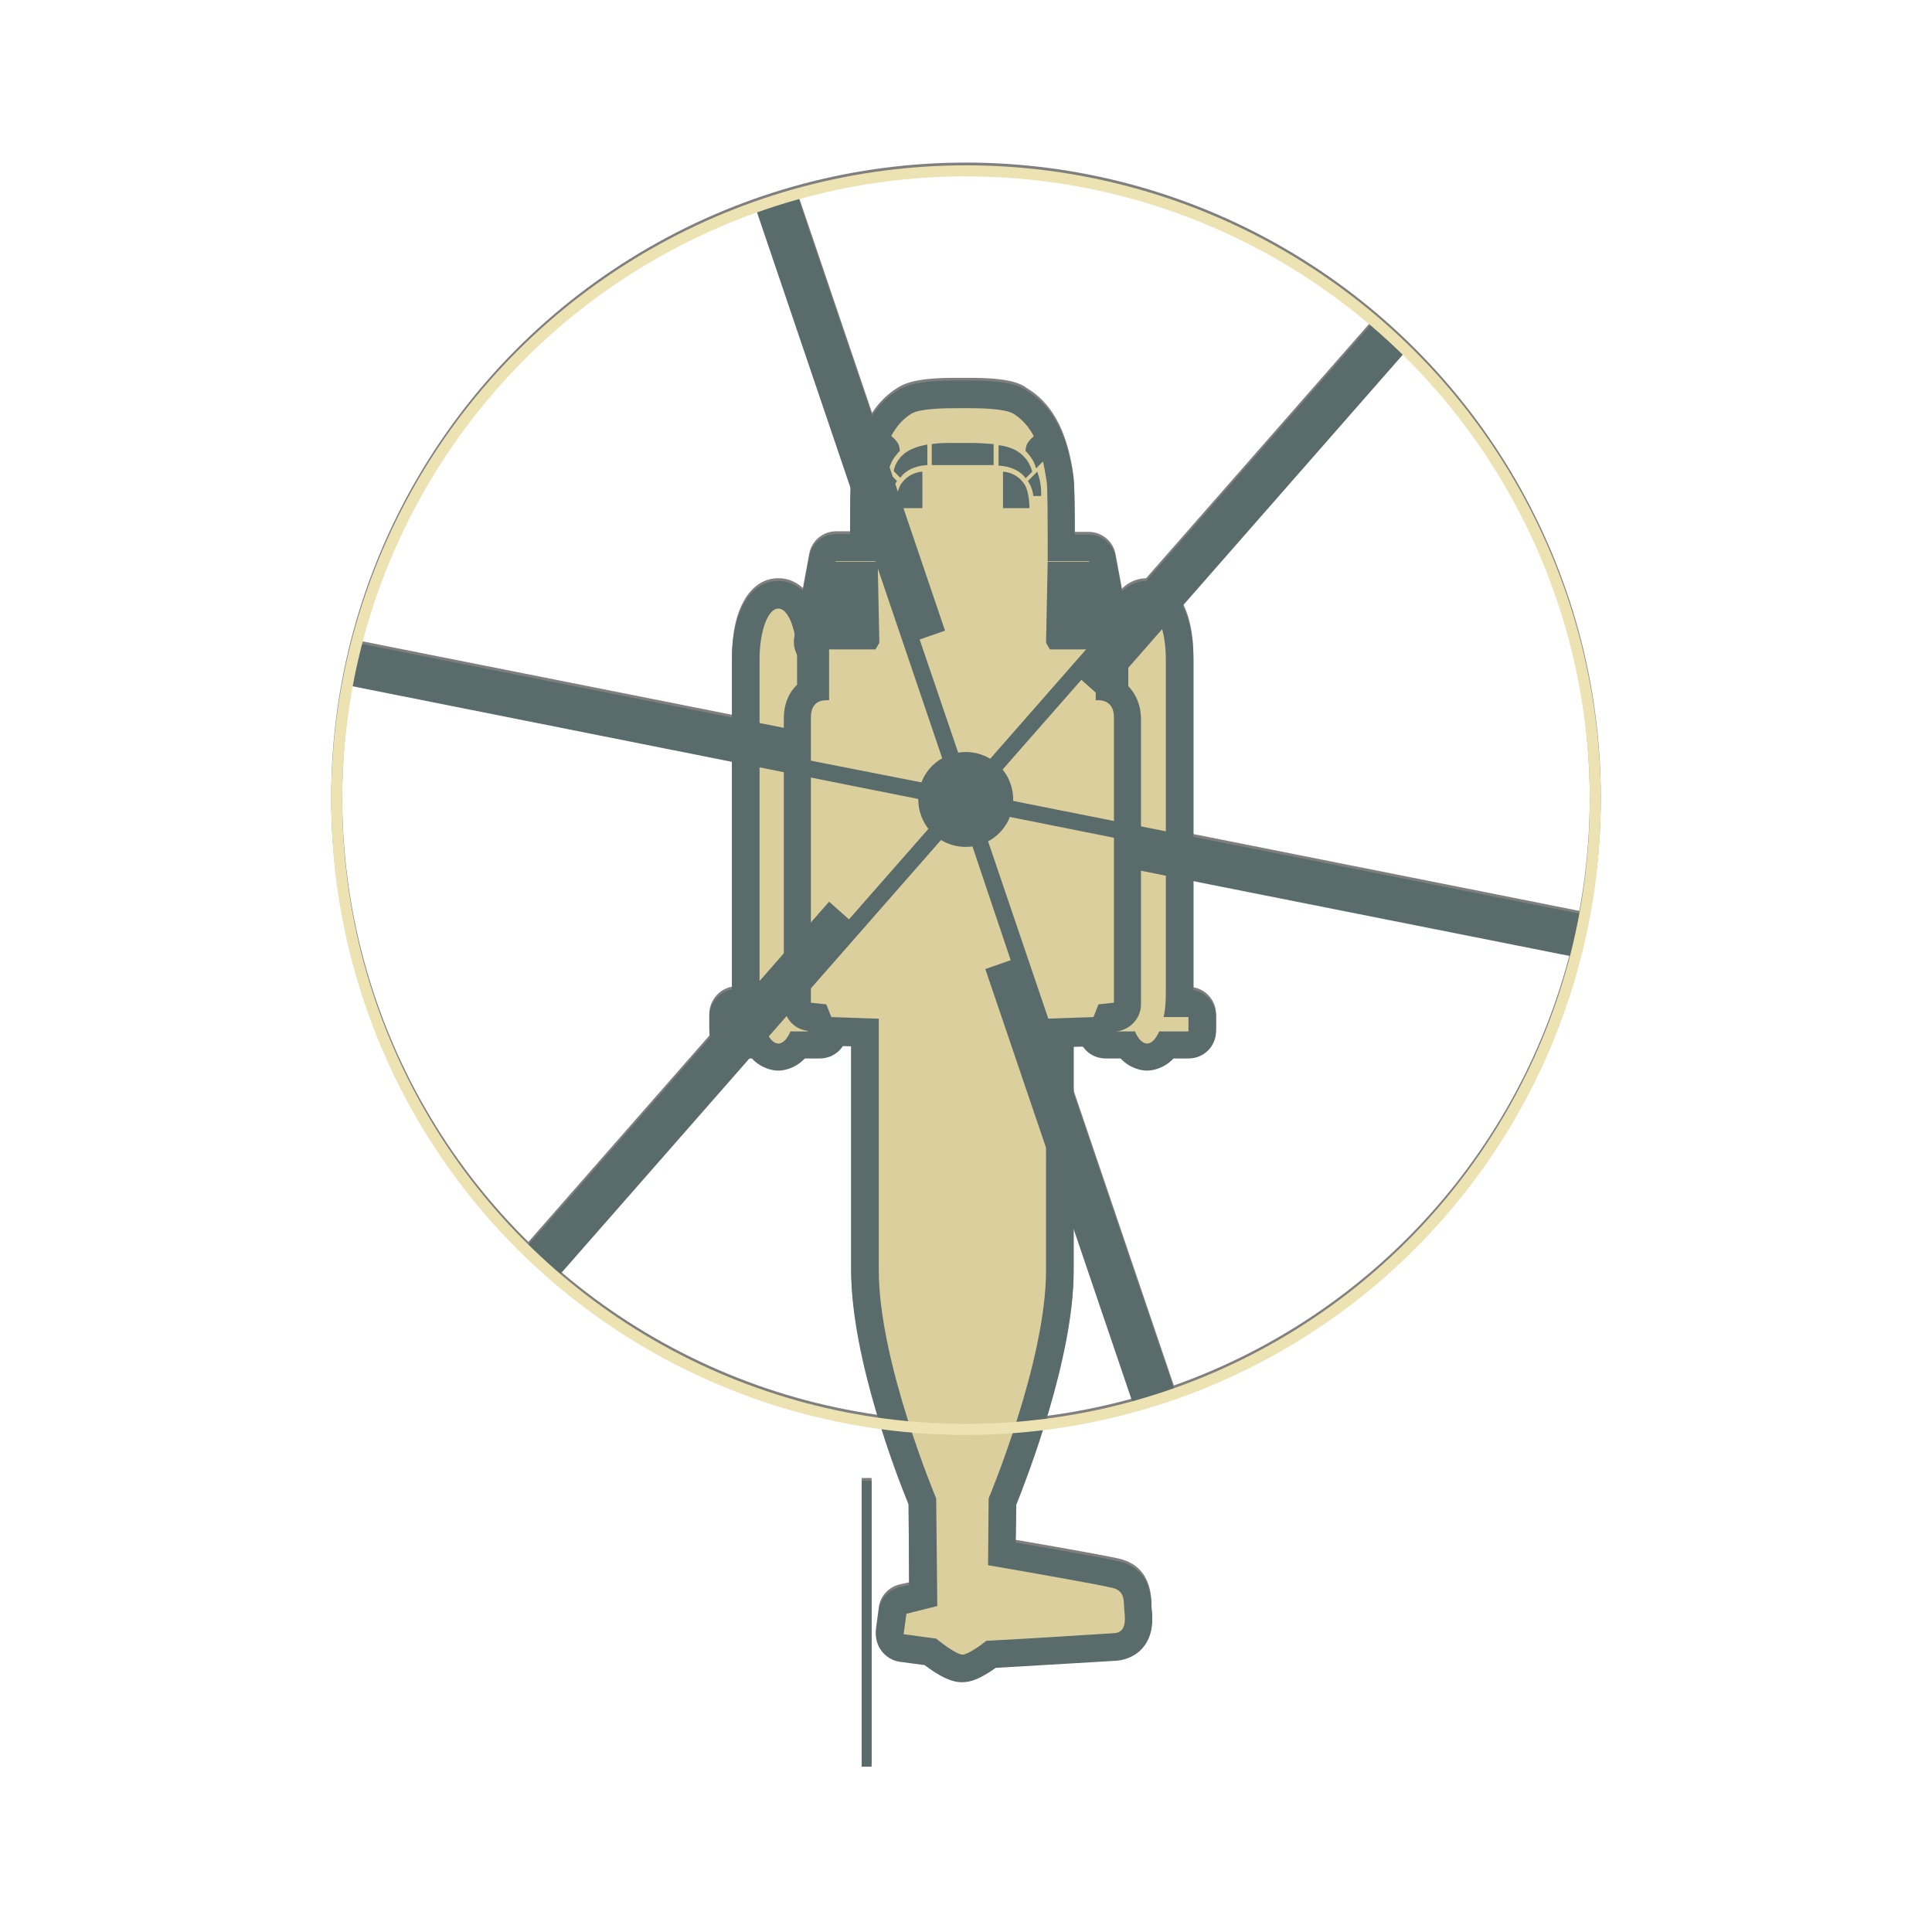 <?xml version="1.0" encoding="UTF-8" standalone="no"?>
<!-- Generator: Adobe Illustrator 21.1.0, SVG Export Plug-In . SVG Version: 6.00 Build 0)  -->

<svg
   xmlns:dc="http://purl.org/dc/elements/1.1/"
   xmlns:cc="http://creativecommons.org/ns#"
   xmlns:rdf="http://www.w3.org/1999/02/22-rdf-syntax-ns#"
   xmlns:svg="http://www.w3.org/2000/svg"
   xmlns="http://www.w3.org/2000/svg"
   xmlns:sodipodi="http://sodipodi.sourceforge.net/DTD/sodipodi-0.dtd"
   xmlns:inkscape="http://www.inkscape.org/namespaces/inkscape"
   version="1.1"
   id="Layer_1"
   x="0px"
   y="0px"
   viewBox="0 0 350 350"
   xml:space="preserve"
   inkscape:version="0.91pre4 r13712"
   sodipodi:docname="yasur.svg"
   width="350"
   height="350"><defs
     id="defs79"><filter
       inkscape:collect="always"
       style="color-interpolation-filters:sRGB"
       id="filter4299"
       x="-0.272"
       width="1.544"
       y="-0.215"
       height="1.429"><feGaussianBlur
         inkscape:collect="always"
         stdDeviation="25.855"
         id="feGaussianBlur4301" /></filter></defs><sodipodi:namedview
     pagecolor="#ffffff"
     bordercolor="#666666"
     borderopacity="1"
     objecttolerance="10"
     gridtolerance="10"
     guidetolerance="10"
     inkscape:pageopacity="0"
     inkscape:pageshadow="2"
     inkscape:window-width="1280"
     inkscape:window-height="961"
     id="namedview77"
     showgrid="false"
     inkscape:zoom="0.70238095"
     inkscape:cx="-295.18644"
     inkscape:cy="338.66977"
     inkscape:window-x="494"
     inkscape:window-y="712"
     inkscape:window-maximized="1"
     inkscape:current-layer="Layer_1" /><style
     type="text/css"
     id="style3">
	.st0{fill:#DBCF9E;}
	.st1{fill:#596B6A;}
	.st2{fill:none;stroke:#EDE2B2;stroke-width:2;stroke-miterlimit:10;}
</style><title
     id="title5">Asset 1</title><g
     id="g4209"
     style="opacity:0.5;fill:#000000;fill-opacity:1;filter:url(#filter4299)"
     transform="translate(33.9,0.75)"><g
       id="g4211"
       style="fill:#000000;fill-opacity:1"><path
         id="path4213"
         d="m 107.1,190.2 c -0.9,0 -2.4,-0.3 -3.7,-2.2 l -3.9,0 c -1.4,0 -2.5,-1.1 -2.5,-2.5 l 0,-2.5 c 0,-1.4 1.1,-2.5 2.5,-2.5 l 1.7,0 c 0,-0.6 -0.1,-1.2 -0.1,-1.9 l 0,-60.4 c 0,-5.8 1.8,-11.7 5.9,-11.7 4.1,0 5.9,5.9 5.9,11.7 l 0,60.4 c 0,0.6 0,1.3 -0.1,1.9 l 1.7,0 c 1.4,0 2.5,1.1 2.5,2.5 l 0,2.6 c 0,1.4 -1.1,2.5 -2.5,2.5 l -3.9,0 c -1.1,1.8 -2.6,2.1 -3.5,2.1 z"
         class="st0"
         style="fill:#000000;fill-opacity:1"
         inkscape:connector-curvature="0" /><path
         id="path4215"
         d="m 107.1,109 c 1.9,0 3.4,4.1 3.4,9.2 l 0,60.4 c 0,1.6 -0.1,3.1 -0.4,4.4 l 4.5,0 0,2.6 -5.3,0 c -0.6,1.4 -1.4,2.2 -2.2,2.2 -0.8,0 -1.6,-0.8 -2.2,-2.2 l -5.3,0 0,-2.6 4.5,0 c -0.3,-1.3 -0.4,-2.8 -0.4,-4.4 l 0,-60.4 c 0,-5.1 1.5,-9.2 3.4,-9.2 m 0,-5 c -5.1,0 -8.4,5.6 -8.4,14.2 l 0,59.8 c -2.3,0.4 -4.1,2.5 -4.1,4.9 l 0,2.6 c 0,2.8 2.2,5 5,5 l 2.7,0 c 1.8,1.9 3.9,2.2 4.8,2.2 0.9,0 3,-0.3 4.8,-2.2 l 2.7,0 c 2.8,0 5,-2.2 5,-5 l 0,-2.5 c 0,-2.5 -1.8,-4.5 -4.1,-4.9 l 0,-59.9 c 0,-8.6 -3.3,-14.2 -8.4,-14.2 l 0,0 z"
         class="st1"
         style="fill:#000000;fill-opacity:1"
         inkscape:connector-curvature="0" /></g><g
       id="g4217"
       style="fill:#000000;fill-opacity:1"><path
         id="path4219"
         d="m 173.9,190.2 c -0.9,0 -2.4,-0.3 -3.7,-2.2 l -3.9,0 c -1.4,0 -2.5,-1.1 -2.5,-2.5 l 0,-2.5 c 0,-1.4 1.1,-2.5 2.5,-2.5 l 1.7,0 c 0,-0.6 -0.1,-1.2 -0.1,-1.9 l 0,-60.4 c 0,-5.8 1.8,-11.7 5.9,-11.7 4.1,0 5.9,5.9 5.9,11.7 l 0,60.4 c 0,0.6 0,1.3 -0.1,1.9 l 1.7,0 c 1.4,0 2.5,1.1 2.5,2.5 l 0,2.6 c 0,1.4 -1.1,2.5 -2.5,2.5 l -3.9,0 c -1.1,1.8 -2.6,2.1 -3.5,2.1 z"
         class="st0"
         style="fill:#000000;fill-opacity:1"
         inkscape:connector-curvature="0" /><path
         id="path4221"
         d="m 173.9,109 c 1.9,0 3.4,4.1 3.4,9.2 l 0,60.4 c 0,1.6 -0.1,3.1 -0.4,4.4 l 4.5,0 0,2.6 -5.3,0 c -0.6,1.4 -1.4,2.2 -2.2,2.2 -0.8,0 -1.6,-0.8 -2.2,-2.2 l -5.3,0 0,-2.6 4.5,0 c -0.3,-1.3 -0.4,-2.8 -0.4,-4.4 l 0,-60.4 c 0,-5.1 1.5,-9.2 3.4,-9.2 m 0,-5 c -5.1,0 -8.4,5.6 -8.4,14.2 l 0,59.8 c -2.3,0.4 -4.1,2.5 -4.1,4.9 l 0,2.6 c 0,2.8 2.2,5 5,5 l 2.7,0 c 1.8,1.9 3.9,2.2 4.8,2.2 0.9,0 3,-0.3 4.8,-2.2 l 2.7,0 c 2.8,0 5,-2.2 5,-5 l 0,-2.5 c 0,-2.5 -1.8,-4.5 -4.1,-4.9 l 0,-59.9 c 0,-8.6 -3.3,-14.2 -8.4,-14.2 l 0,0 z"
         class="st1"
         style="fill:#000000;fill-opacity:1"
         inkscape:connector-curvature="0" /></g><g
       id="g4223"
       style="fill:#000000;fill-opacity:1"><path
         id="path4225"
         d="m 140.5,301 c -0.5,0 -2,0 -5.8,-3 l -5.2,-0.7 c -1.4,-0.2 -2.3,-1.4 -2.2,-2.8 l 0.5,-3.7 c 0.1,-1 0.9,-1.9 1.9,-2.1 l 3.7,-0.9 -0.1,-17 c -1.5,-3.6 -10.4,-25.9 -10.4,-41.8 l 0,-43.1 -6.1,-0.2 c -1,0 -1.9,-0.7 -2.2,-1.6 l -0.6,-1.1 -1.3,-0.1 c -1.3,-0.1 -2.2,-1.2 -2.2,-2.5 l 0,-51.7 c 0,-2.9 1.5,-4.6 3.3,-5.3 l 0,-6.1 -0.6,-0.5 c -0.7,-0.6 -1,-1.5 -0.8,-2.3 l 2.7,-14.5 c 0.2,-1.2 1.3,-2 2.5,-2 l 4.9,0 c 0,-11.3 0.2,-12.1 0.3,-12.6 0.1,-0.2 0.1,-0.5 0.2,-0.9 0.5,-3.1 1.7,-9.7 7,-12.9 0.6,-0.3 2.3,-1.4 9.1,-1.4 0.7,0 1.2,0 1.4,0 0.2,0 0.7,0 1.4,0 6.8,0 8.5,1 9.1,1.4 5.3,3.3 6.5,9.8 7,12.9 0.1,0.4 0.1,0.7 0.2,0.9 0.1,0.5 0.3,1.3 0.3,12.6 l 5,0 c 1.2,0 2.2,0.9 2.5,2 l 2.7,14.5 c 0.2,0.9 -0.1,1.7 -0.8,2.3 l -0.6,0.5 0,6.1 c 1.8,0.7 3.3,2.4 3.3,5.3 l 0,51.7 c 0,1.3 -1,2.3 -2.2,2.5 l -1.3,0.1 -0.4,0.9 c -0.4,0.9 -1.2,1.5 -2.2,1.6 l -6.1,0.2 0,43.1 c 0,15.9 -8.9,38.2 -10.4,41.8 l -0.1,9.4 c 8.9,1.6 18.9,3.3 20.6,3.8 3.9,1 4,4.3 4,5.8 0,0.3 0,0.5 0,0.7 0.2,1.7 0.2,3.7 -1.1,5.1 -0.7,0.9 -1.7,1.4 -2.9,1.5 -1,0.1 -8.6,0.5 -22.6,1.4 -3.6,2.7 -4.8,2.7 -5.4,2.7 0,0 0,0 0,0 z"
         class="st0"
         style="fill:#000000;fill-opacity:1"
         inkscape:connector-curvature="0" /><path
         id="path4227"
         d="m 141.9,72.7 c 2.2,0 6.3,0.1 7.8,1 5,3.1 5.6,10.1 6,12.2 0.2,0.9 0.2,7.2 0.2,14.5 l 7.5,0 2.7,14.5 -1.5,1.3 0,9.4 c 0.2,0 0.4,0 0.5,0 1.2,0 2.8,0.6 2.8,3.1 0,2.5 0,51.7 0,51.7 l -2.8,0.3 -0.9,2.3 -8.6,0.3 c 0,0 0,42.9 0,45.6 0,16.6 -10.4,41.3 -10.4,41.3 l -0.1,12.1 c 7,1.2 20.6,3.6 22.5,4.1 2.5,0.6 2,2.6 2.2,4.3 0.2,1.7 0.2,3.7 -1.7,3.9 -1.4,0.1 -15.6,1 -23.3,1.4 -1,0.8 -3.4,2.5 -4.3,2.5 l 0,0 c -1.3,0 -4.8,-2.9 -4.8,-2.9 l -5.9,-0.8 0.5,-3.7 5.6,-1.4 -0.2,-19.5 c 0,0 -10.4,-24.7 -10.4,-41.3 0,-2.6 0,-45.6 0,-45.6 l -8.6,-0.3 -0.9,-2.3 -2.8,-0.3 c 0,0 0,-49.2 0,-51.7 0,-2.5 1.5,-3.1 2.8,-3.1 0.1,0 0.3,0 0.5,0 l 0,-9.4 -1.5,-1.3 2.7,-14.5 7.5,0 c 0,-7.4 0,-13.7 0.2,-14.5 0.5,-2.2 1.1,-9.2 6,-12.2 1.4,-0.9 5.6,-1 7.8,-1 0.8,0 1.4,0 1.4,0 0.1,0 0.6,0 1.5,0 m 0,-5 c 0,0 0,0 0,0 -0.7,0 -1.2,0 -1.4,0 -0.2,0 -0.7,0 -1.4,0 -6.7,0 -9,0.9 -10.4,1.8 -6.3,3.9 -7.6,11.4 -8.2,14.6 -0.1,0.3 -0.1,0.6 -0.1,0.8 -0.1,0.7 -0.3,1.4 -0.3,10.6 l -2.5,0 c -2.4,0 -4.5,1.7 -4.9,4.1 l -2.7,14.5 c -0.3,1.6 0.2,3.3 1.4,4.5 l 0,3.5 c -2.1,1.4 -3.3,3.8 -3.3,6.8 l 0,51.7 c 0,2.5 1.8,4.6 4.3,4.9 0.8,1.6 2.4,2.6 4.2,2.7 l 3.7,0.1 0,40.7 c 0,15.8 8.4,37.5 10.4,42.3 l 0.1,14.6 -1.8,0.4 c -2,0.5 -3.5,2.2 -3.7,4.2 l -0.5,3.7 c -0.3,2.7 1.6,5.2 4.3,5.6 l 4.5,0.6 c 4.1,3.1 6,3.1 6.8,3.1 1.5,0 3.1,-0.5 6.1,-2.6 8.3,-0.5 20.6,-1.2 22,-1.3 1.8,-0.2 3.5,-1 4.6,-2.3 2.1,-2.4 1.8,-5.6 1.6,-7 0,-0.2 0,-0.4 0,-0.6 -0.1,-4.5 -2.1,-7.2 -5.9,-8.1 -1.3,-0.3 -7.6,-1.5 -18.7,-3.4 l 0.1,-6.8 c 1.9,-4.8 10.4,-26.5 10.4,-42.3 l 0,-40.7 3.7,-0.1 c 1.8,-0.1 3.4,-1.1 4.2,-2.7 2.5,-0.4 4.3,-2.5 4.3,-4.9 l 0,-51.7 c 0,-2.9 -1.3,-5.4 -3.3,-6.8 l 0,-3.5 c 1.2,-1.2 1.7,-2.8 1.4,-4.5 l -2.7,-14.5 c -0.4,-2.4 -2.5,-4.1 -4.9,-4.1 l -2.5,0 c 0,-9.2 -0.2,-9.9 -0.3,-10.6 0,-0.2 -0.1,-0.5 -0.1,-0.8 -0.6,-3.2 -1.9,-10.8 -8.2,-14.6 -1.3,-1 -3.6,-1.9 -10.3,-1.9 l 0,0 z"
         class="st1"
         style="fill:#000000;fill-opacity:1"
         inkscape:connector-curvature="0" /></g><path
       id="path4229"
       d="m 133.2,84.2 0,6.6 -4.8,0 c 0,0 0,-2.9 0.9,-4.3 1.5,-2.3 3.9,-2.3 3.9,-2.3 z"
       class="st1"
       style="fill:#000000;fill-opacity:1"
       inkscape:connector-curvature="0" /><path
       id="path4231"
       d="m 126.9,84.2 1.7,1.7 c 0,0 -0.8,1 -1,2.7 -0.8,0 -1.4,0 -1.4,0 0,0 -0.1,-2.1 0.7,-4.4 z"
       class="st1"
       style="fill:#000000;fill-opacity:1"
       inkscape:connector-curvature="0" /><path
       id="path4233"
       d="m 128.6,81 c 0.2,-0.2 0.3,-0.4 0.5,-0.5 0,-0.3 0,-0.5 -0.1,-0.8 -0.2,-1.3 -2.2,-2.5 -2.2,-2.5 l -1.4,4.6 1.8,1.8 c 0.3,-1.1 0.8,-1.9 1.4,-2.6 z"
       class="st1"
       style="fill:#000000;fill-opacity:1"
       inkscape:connector-curvature="0" /><path
       id="path4235"
       d="m 147.8,84.2 0,6.6 4.8,0 c 0,0 0,-2.9 -0.9,-4.3 -1.5,-2.3 -3.9,-2.3 -3.9,-2.3 z"
       class="st1"
       style="fill:#000000;fill-opacity:1"
       inkscape:connector-curvature="0" /><path
       id="path4237"
       d="m 154,84.2 -1.7,1.7 c 0,0 0.8,1 1,2.7 0.8,0 1.4,0 1.4,0 0,0 0.2,-2.1 -0.7,-4.4 z"
       class="st1"
       style="fill:#000000;fill-opacity:1"
       inkscape:connector-curvature="0" /><path
       id="path4239"
       d="m 152.4,81 c -0.2,-0.2 -0.3,-0.4 -0.5,-0.5 0,-0.3 0,-0.5 0.1,-0.8 0.2,-1.3 2.2,-2.5 2.2,-2.5 l 1.4,4.6 -1.8,1.8 C 153.5,82.5 153,81.7 152.4,81 Z"
       class="st1"
       style="fill:#000000;fill-opacity:1"
       inkscape:connector-curvature="0" /><path
       id="path4241"
       d="m 134,79.3 c -1.7,0.3 -3.5,0.9 -4.7,2.2 -0.6,0.7 -1.1,1.5 -1.3,2.6 0.5,0.5 1.2,1.2 1.2,1.2 0,0 1.2,-2.1 4.9,-2.3 l 0,-3.7 z"
       class="st1"
       style="fill:#000000;fill-opacity:1"
       inkscape:connector-curvature="0" /><g
       id="g4243"
       style="fill:#000000;fill-opacity:1"><path
         id="path4245"
         d="m 146.1,83 0,-3.8 C 144.7,79.1 143.4,79 142.8,79 l -4.8,0 c -0.6,0 -1.8,0 -3.1,0.2 l 0,3.8 11.2,0 z"
         class="st1"
         style="fill:#000000;fill-opacity:1"
         inkscape:connector-curvature="0" /></g><path
       id="path4247"
       d="m 151.7,81.6 c -1.2,-1.4 -3,-2 -4.7,-2.2 l 0,3.7 c 3.7,0.2 4.9,2.3 4.9,2.3 0,0 0.6,-0.6 1.2,-1.2 -0.3,-1.1 -0.8,-2 -1.4,-2.6 z"
       class="st1"
       style="fill:#000000;fill-opacity:1"
       inkscape:connector-curvature="0" /><g
       id="g4249"
       style="fill:#000000;fill-opacity:1"><circle
         id="ellipse4251"
         cy="143.7"
         cx="141.1"
         class="st1"
         transform="matrix(0.659,-0.752,0.752,0.659,-59.995,154.99)"
         style="fill:#000000;fill-opacity:1"
         r="8.6" /><g
         id="g4253"
         style="fill:#000000;fill-opacity:1"><polygon
           id="polygon4255"
           points="214.5,57.5 220.5,62.7 165.7,125.2 162,121.9 146.2,139.9 144,137.9 "
           class="st1"
           style="fill:#000000;fill-opacity:1" /><polygon
           id="polygon4257"
           points="67.4,229.8 61.5,224.6 116.3,162.1 119.9,165.3 135.7,147.3 138,149.3 "
           class="st1"
           style="fill:#000000;fill-opacity:1" /></g><g
         id="g4259"
         style="fill:#000000;fill-opacity:1"><polygon
           id="polygon4261"
           points="103.1,36.8 110.6,34.3 137.3,113 132.7,114.6 140.4,137.2 137.5,138.2 "
           class="st1"
           style="fill:#000000;fill-opacity:1" /><polygon
           id="polygon4263"
           points="178.8,250.4 171.3,252.9 144.6,174.3 149.2,172.7 141.6,150.1 144.4,149.1 "
           class="st1"
           style="fill:#000000;fill-opacity:1" /></g><g
         id="g4265"
         style="fill:#000000;fill-opacity:1"><polygon
           id="polygon4267"
           points="29.6,123 31.1,115.3 112.6,131.5 111.7,136.3 135.1,140.9 134.5,143.9 "
           class="st1"
           style="fill:#000000;fill-opacity:1" /><polygon
           id="polygon4269"
           points="252.4,164.3 250.8,172 169.3,155.8 170.3,151 146.8,146.3 147.4,143.4 "
           class="st1"
           style="fill:#000000;fill-opacity:1" /></g></g><rect
       id="rect4271"
       height="51.8"
       width="1.8"
       class="st1"
       y="267"
       x="122.2"
       style="fill:#000000;fill-opacity:1" /><polygon
       id="polygon4273"
       points="114.6,115 116.2,116.4 124.7,116.4 125.4,115.2 125.1,100.5 117.3,100.5 "
       class="st1"
       style="fill:#000000;fill-opacity:1" /><polygon
       id="polygon4275"
       points="166.4,115 164.8,116.4 156.3,116.4 155.6,115.2 155.9,100.5 163.7,100.5 "
       class="st1"
       style="fill:#000000;fill-opacity:1" /><circle
       id="circle4277"
       r="114"
       cy="143.7"
       cx="141.1"
       class="st2"
       style="fill:none;fill-opacity:1;stroke:#000000;stroke-width:2;stroke-miterlimit:10;stroke-opacity:1" /></g><g
     id="g7"
     transform="translate(33.9,1.25)"
     inkscape:transform-center-x="-1.4237288"
     inkscape:transform-center-y="30.398305"><g
       id="g9"><path
         class="st0"
         d="m 107.1,190.2 c -0.9,0 -2.4,-0.3 -3.7,-2.2 l -3.9,0 c -1.4,0 -2.5,-1.1 -2.5,-2.5 l 0,-2.5 c 0,-1.4 1.1,-2.5 2.5,-2.5 l 1.7,0 c 0,-0.6 -0.1,-1.2 -0.1,-1.9 l 0,-60.4 c 0,-5.8 1.8,-11.7 5.9,-11.7 4.1,0 5.9,5.9 5.9,11.7 l 0,60.4 c 0,0.6 0,1.3 -0.1,1.9 l 1.7,0 c 1.4,0 2.5,1.1 2.5,2.5 l 0,2.6 c 0,1.4 -1.1,2.5 -2.5,2.5 l -3.9,0 c -1.1,1.8 -2.6,2.1 -3.5,2.1 z"
         id="path11"
         inkscape:connector-curvature="0"
         style="fill:#dbcf9e" /><path
         class="st1"
         d="m 107.1,109 c 1.9,0 3.4,4.1 3.4,9.2 l 0,60.4 c 0,1.6 -0.1,3.1 -0.4,4.4 l 4.5,0 0,2.6 -5.3,0 c -0.6,1.4 -1.4,2.2 -2.2,2.2 -0.8,0 -1.6,-0.8 -2.2,-2.2 l -5.3,0 0,-2.6 4.5,0 c -0.3,-1.3 -0.4,-2.8 -0.4,-4.4 l 0,-60.4 c 0,-5.1 1.5,-9.2 3.4,-9.2 m 0,-5 c -5.1,0 -8.4,5.6 -8.4,14.2 l 0,59.8 c -2.3,0.4 -4.1,2.5 -4.1,4.9 l 0,2.6 c 0,2.8 2.2,5 5,5 l 2.7,0 c 1.8,1.9 3.9,2.2 4.8,2.2 0.9,0 3,-0.3 4.8,-2.2 l 2.7,0 c 2.8,0 5,-2.2 5,-5 l 0,-2.5 c 0,-2.5 -1.8,-4.5 -4.1,-4.9 l 0,-59.9 c 0,-8.6 -3.3,-14.2 -8.4,-14.2 l 0,0 z"
         id="path13"
         inkscape:connector-curvature="0"
         style="fill:#596b6a" /></g><g
       id="g15"><path
         class="st0"
         d="m 173.9,190.2 c -0.9,0 -2.4,-0.3 -3.7,-2.2 l -3.9,0 c -1.4,0 -2.5,-1.1 -2.5,-2.5 l 0,-2.5 c 0,-1.4 1.1,-2.5 2.5,-2.5 l 1.7,0 c 0,-0.6 -0.1,-1.2 -0.1,-1.9 l 0,-60.4 c 0,-5.8 1.8,-11.7 5.9,-11.7 4.1,0 5.9,5.9 5.9,11.7 l 0,60.4 c 0,0.6 0,1.3 -0.1,1.9 l 1.7,0 c 1.4,0 2.5,1.1 2.5,2.5 l 0,2.6 c 0,1.4 -1.1,2.5 -2.5,2.5 l -3.9,0 c -1.1,1.8 -2.6,2.1 -3.5,2.1 z"
         id="path17"
         inkscape:connector-curvature="0"
         style="fill:#dbcf9e" /><path
         class="st1"
         d="m 173.9,109 c 1.9,0 3.4,4.1 3.4,9.2 l 0,60.4 c 0,1.6 -0.1,3.1 -0.4,4.4 l 4.5,0 0,2.6 -5.3,0 c -0.6,1.4 -1.4,2.2 -2.2,2.2 -0.8,0 -1.6,-0.8 -2.2,-2.2 l -5.3,0 0,-2.6 4.5,0 c -0.3,-1.3 -0.4,-2.8 -0.4,-4.4 l 0,-60.4 c 0,-5.1 1.5,-9.2 3.4,-9.2 m 0,-5 c -5.1,0 -8.4,5.6 -8.4,14.2 l 0,59.8 c -2.3,0.4 -4.1,2.5 -4.1,4.9 l 0,2.6 c 0,2.8 2.2,5 5,5 l 2.7,0 c 1.8,1.9 3.9,2.2 4.8,2.2 0.9,0 3,-0.3 4.8,-2.2 l 2.7,0 c 2.8,0 5,-2.2 5,-5 l 0,-2.5 c 0,-2.5 -1.8,-4.5 -4.1,-4.9 l 0,-59.9 c 0,-8.6 -3.3,-14.2 -8.4,-14.2 l 0,0 z"
         id="path19"
         inkscape:connector-curvature="0"
         style="fill:#596b6a" /></g><g
       id="g21"><path
         class="st0"
         d="m 140.5,301 c -0.5,0 -2,0 -5.8,-3 l -5.2,-0.7 c -1.4,-0.2 -2.3,-1.4 -2.2,-2.8 l 0.5,-3.7 c 0.1,-1 0.9,-1.9 1.9,-2.1 l 3.7,-0.9 -0.1,-17 c -1.5,-3.6 -10.4,-25.9 -10.4,-41.8 l 0,-43.1 -6.1,-0.2 c -1,0 -1.9,-0.7 -2.2,-1.6 l -0.6,-1.1 -1.3,-0.1 c -1.3,-0.1 -2.2,-1.2 -2.2,-2.5 l 0,-51.7 c 0,-2.9 1.5,-4.6 3.3,-5.3 l 0,-6.1 -0.6,-0.5 c -0.7,-0.6 -1,-1.5 -0.8,-2.3 l 2.7,-14.5 c 0.2,-1.2 1.3,-2 2.5,-2 l 4.9,0 c 0,-11.3 0.2,-12.1 0.3,-12.6 0.1,-0.2 0.1,-0.5 0.2,-0.9 0.5,-3.1 1.7,-9.7 7,-12.9 0.6,-0.3 2.3,-1.4 9.1,-1.4 0.7,0 1.2,0 1.4,0 0.2,0 0.7,0 1.4,0 6.8,0 8.5,1 9.1,1.4 5.3,3.3 6.5,9.8 7,12.9 0.1,0.4 0.1,0.7 0.2,0.9 0.1,0.5 0.3,1.3 0.3,12.6 l 5,0 c 1.2,0 2.2,0.9 2.5,2 l 2.7,14.5 c 0.2,0.9 -0.1,1.7 -0.8,2.3 l -0.6,0.5 0,6.1 c 1.8,0.7 3.3,2.4 3.3,5.3 l 0,51.7 c 0,1.3 -1,2.3 -2.2,2.5 l -1.3,0.1 -0.4,0.9 c -0.4,0.9 -1.2,1.5 -2.2,1.6 l -6.1,0.2 0,43.1 c 0,15.9 -8.9,38.2 -10.4,41.8 l -0.1,9.4 c 8.9,1.6 18.9,3.3 20.6,3.8 3.9,1 4,4.3 4,5.8 0,0.3 0,0.5 0,0.7 0.2,1.7 0.2,3.7 -1.1,5.1 -0.7,0.9 -1.7,1.4 -2.9,1.5 -1,0.1 -8.6,0.5 -22.6,1.4 -3.6,2.7 -4.8,2.7 -5.4,2.7 0,0 0,0 0,0 z"
         id="path23"
         inkscape:connector-curvature="0"
         style="fill:#dbcf9e" /><path
         class="st1"
         d="m 141.9,72.7 c 2.2,0 6.3,0.1 7.8,1 5,3.1 5.6,10.1 6,12.2 0.2,0.9 0.2,7.2 0.2,14.5 l 7.5,0 2.7,14.5 -1.5,1.3 0,9.4 c 0.2,0 0.4,0 0.5,0 1.2,0 2.8,0.6 2.8,3.1 0,2.5 0,51.7 0,51.7 l -2.8,0.3 -0.9,2.3 -8.6,0.3 c 0,0 0,42.9 0,45.6 0,16.6 -10.4,41.3 -10.4,41.3 l -0.1,12.1 c 7,1.2 20.6,3.6 22.5,4.1 2.5,0.6 2,2.6 2.2,4.3 0.2,1.7 0.2,3.7 -1.7,3.9 -1.4,0.1 -15.6,1 -23.3,1.4 -1,0.8 -3.4,2.5 -4.3,2.5 l 0,0 c -1.3,0 -4.8,-2.9 -4.8,-2.9 l -5.9,-0.8 0.5,-3.7 5.6,-1.4 -0.2,-19.5 c 0,0 -10.4,-24.7 -10.4,-41.3 0,-2.6 0,-45.6 0,-45.6 l -8.6,-0.3 -0.9,-2.3 -2.8,-0.3 c 0,0 0,-49.2 0,-51.7 0,-2.5 1.5,-3.1 2.8,-3.1 0.1,0 0.3,0 0.5,0 l 0,-9.4 -1.5,-1.3 2.7,-14.5 7.5,0 c 0,-7.4 0,-13.7 0.2,-14.5 0.5,-2.2 1.1,-9.2 6,-12.2 1.4,-0.9 5.6,-1 7.8,-1 0.8,0 1.4,0 1.4,0 0.1,0 0.6,0 1.5,0 m 0,-5 c 0,0 0,0 0,0 -0.7,0 -1.2,0 -1.4,0 -0.2,0 -0.7,0 -1.4,0 -6.7,0 -9,0.9 -10.4,1.8 -6.3,3.9 -7.6,11.4 -8.2,14.6 -0.1,0.3 -0.1,0.6 -0.1,0.8 -0.1,0.7 -0.3,1.4 -0.3,10.6 l -2.5,0 c -2.4,0 -4.5,1.7 -4.9,4.1 l -2.7,14.5 c -0.3,1.6 0.2,3.3 1.4,4.5 l 0,3.5 c -2.1,1.4 -3.3,3.8 -3.3,6.8 l 0,51.7 c 0,2.5 1.8,4.6 4.3,4.9 0.8,1.6 2.4,2.6 4.2,2.7 l 3.7,0.1 0,40.7 c 0,15.8 8.4,37.5 10.4,42.3 l 0.1,14.6 -1.8,0.4 c -2,0.5 -3.5,2.2 -3.7,4.2 l -0.5,3.7 c -0.3,2.7 1.6,5.2 4.3,5.6 l 4.5,0.6 c 4.1,3.1 6,3.1 6.8,3.1 1.5,0 3.1,-0.5 6.1,-2.6 8.3,-0.5 20.6,-1.2 22,-1.3 1.8,-0.2 3.5,-1 4.6,-2.3 2.1,-2.4 1.8,-5.6 1.6,-7 0,-0.2 0,-0.4 0,-0.6 -0.1,-4.5 -2.1,-7.2 -5.9,-8.1 -1.3,-0.3 -7.6,-1.5 -18.7,-3.4 l 0.1,-6.8 c 1.9,-4.8 10.4,-26.5 10.4,-42.3 l 0,-40.7 3.7,-0.1 c 1.8,-0.1 3.4,-1.1 4.2,-2.7 2.5,-0.4 4.3,-2.5 4.3,-4.9 l 0,-51.7 c 0,-2.9 -1.3,-5.4 -3.3,-6.8 l 0,-3.5 c 1.2,-1.2 1.7,-2.8 1.4,-4.5 l -2.7,-14.5 c -0.4,-2.4 -2.5,-4.1 -4.9,-4.1 l -2.5,0 c 0,-9.2 -0.2,-9.9 -0.3,-10.6 0,-0.2 -0.1,-0.5 -0.1,-0.8 -0.6,-3.2 -1.9,-10.8 -8.2,-14.6 -1.3,-1 -3.6,-1.9 -10.3,-1.9 l 0,0 z"
         id="path25"
         inkscape:connector-curvature="0"
         style="fill:#596b6a" /></g><path
       class="st1"
       d="m 133.2,84.2 0,6.6 -4.8,0 c 0,0 0,-2.9 0.9,-4.3 1.5,-2.3 3.9,-2.3 3.9,-2.3 z"
       id="path27"
       inkscape:connector-curvature="0"
       style="fill:#596b6a" /><path
       class="st1"
       d="m 126.9,84.2 1.7,1.7 c 0,0 -0.8,1 -1,2.7 -0.8,0 -1.4,0 -1.4,0 0,0 -0.1,-2.1 0.7,-4.4 z"
       id="path29"
       inkscape:connector-curvature="0"
       style="fill:#596b6a" /><path
       class="st1"
       d="m 128.6,81 c 0.2,-0.2 0.3,-0.4 0.5,-0.5 0,-0.3 0,-0.5 -0.1,-0.8 -0.2,-1.3 -2.2,-2.5 -2.2,-2.5 l -1.4,4.6 1.8,1.8 c 0.3,-1.1 0.8,-1.9 1.4,-2.6 z"
       id="path31"
       inkscape:connector-curvature="0"
       style="fill:#596b6a" /><path
       class="st1"
       d="m 147.8,84.2 0,6.6 4.8,0 c 0,0 0,-2.9 -0.9,-4.3 -1.5,-2.3 -3.9,-2.3 -3.9,-2.3 z"
       id="path33"
       inkscape:connector-curvature="0"
       style="fill:#596b6a" /><path
       class="st1"
       d="m 154,84.2 -1.7,1.7 c 0,0 0.8,1 1,2.7 0.8,0 1.4,0 1.4,0 0,0 0.2,-2.1 -0.7,-4.4 z"
       id="path35"
       inkscape:connector-curvature="0"
       style="fill:#596b6a" /><path
       class="st1"
       d="m 152.4,81 c -0.2,-0.2 -0.3,-0.4 -0.5,-0.5 0,-0.3 0,-0.5 0.1,-0.8 0.2,-1.3 2.2,-2.5 2.2,-2.5 l 1.4,4.6 -1.8,1.8 C 153.5,82.5 153,81.7 152.4,81 Z"
       id="path37"
       inkscape:connector-curvature="0"
       style="fill:#596b6a" /><path
       class="st1"
       d="m 134,79.3 c -1.7,0.3 -3.5,0.9 -4.7,2.2 -0.6,0.7 -1.1,1.5 -1.3,2.6 0.5,0.5 1.2,1.2 1.2,1.2 0,0 1.2,-2.1 4.9,-2.3 l 0,-3.7 z"
       id="path39"
       inkscape:connector-curvature="0"
       style="fill:#596b6a" /><g
       id="g41"><path
         class="st1"
         d="m 146.1,83 0,-3.8 C 144.7,79.1 143.4,79 142.8,79 l -4.8,0 c -0.6,0 -1.8,0 -3.1,0.2 l 0,3.8 11.2,0 z"
         id="path43"
         inkscape:connector-curvature="0"
         style="fill:#596b6a" /></g><path
       class="st1"
       d="m 151.7,81.6 c -1.2,-1.4 -3,-2 -4.7,-2.2 l 0,3.7 c 3.7,0.2 4.9,2.3 4.9,2.3 0,0 0.6,-0.6 1.2,-1.2 -0.3,-1.1 -0.8,-2 -1.4,-2.6 z"
       id="path45"
       inkscape:connector-curvature="0"
       style="fill:#596b6a" /><g
       id="g47"><circle
         transform="matrix(0.659,-0.752,0.752,0.659,-59.995,154.99)"
         class="st1"
         cx="141.1"
         cy="143.7"
         id="ellipse49"
         r="8.6"
         style="fill:#596b6a" /><g
         id="g51"><polygon
           class="st1"
           points="162,121.9 146.2,139.9 144,137.9 214.5,57.5 220.5,62.7 165.7,125.2 "
           id="polygon53"
           style="fill:#596b6a" /><polygon
           class="st1"
           points="119.9,165.3 135.7,147.3 138,149.3 67.4,229.8 61.5,224.6 116.3,162.1 "
           id="polygon55"
           style="fill:#596b6a" /></g><g
         id="g57"><polygon
           class="st1"
           points="132.7,114.6 140.4,137.2 137.5,138.2 103.1,36.8 110.6,34.3 137.3,113 "
           id="polygon59"
           style="fill:#596b6a" /><polygon
           class="st1"
           points="149.2,172.7 141.6,150.1 144.4,149.1 178.8,250.4 171.3,252.9 144.6,174.3 "
           id="polygon61"
           style="fill:#596b6a" /></g><g
         id="g63"><polygon
           class="st1"
           points="111.7,136.3 135.1,140.9 134.5,143.9 29.6,123 31.1,115.3 112.6,131.5 "
           id="polygon65"
           style="fill:#596b6a" /><polygon
           class="st1"
           points="170.3,151 146.8,146.3 147.4,143.4 252.4,164.3 250.8,172 169.3,155.8 "
           id="polygon67"
           style="fill:#596b6a" /></g></g><rect
       x="122.2"
       y="267"
       class="st1"
       width="1.8"
       height="51.8"
       id="rect69"
       style="fill:#596b6a" /><polygon
       class="st1"
       points="125.4,115.2 125.1,100.5 117.3,100.5 114.6,115 116.2,116.4 124.7,116.4 "
       id="polygon71"
       style="fill:#596b6a" /><polygon
       class="st1"
       points="155.6,115.2 155.9,100.5 163.7,100.5 166.4,115 164.8,116.4 156.3,116.4 "
       id="polygon73"
       style="fill:#596b6a" /><circle
       class="st2"
       cx="141.1"
       cy="143.7"
       r="114"
       id="circle75"
       style="fill:none;stroke:#ede2b2;stroke-width:2;stroke-miterlimit:10" /></g></svg>